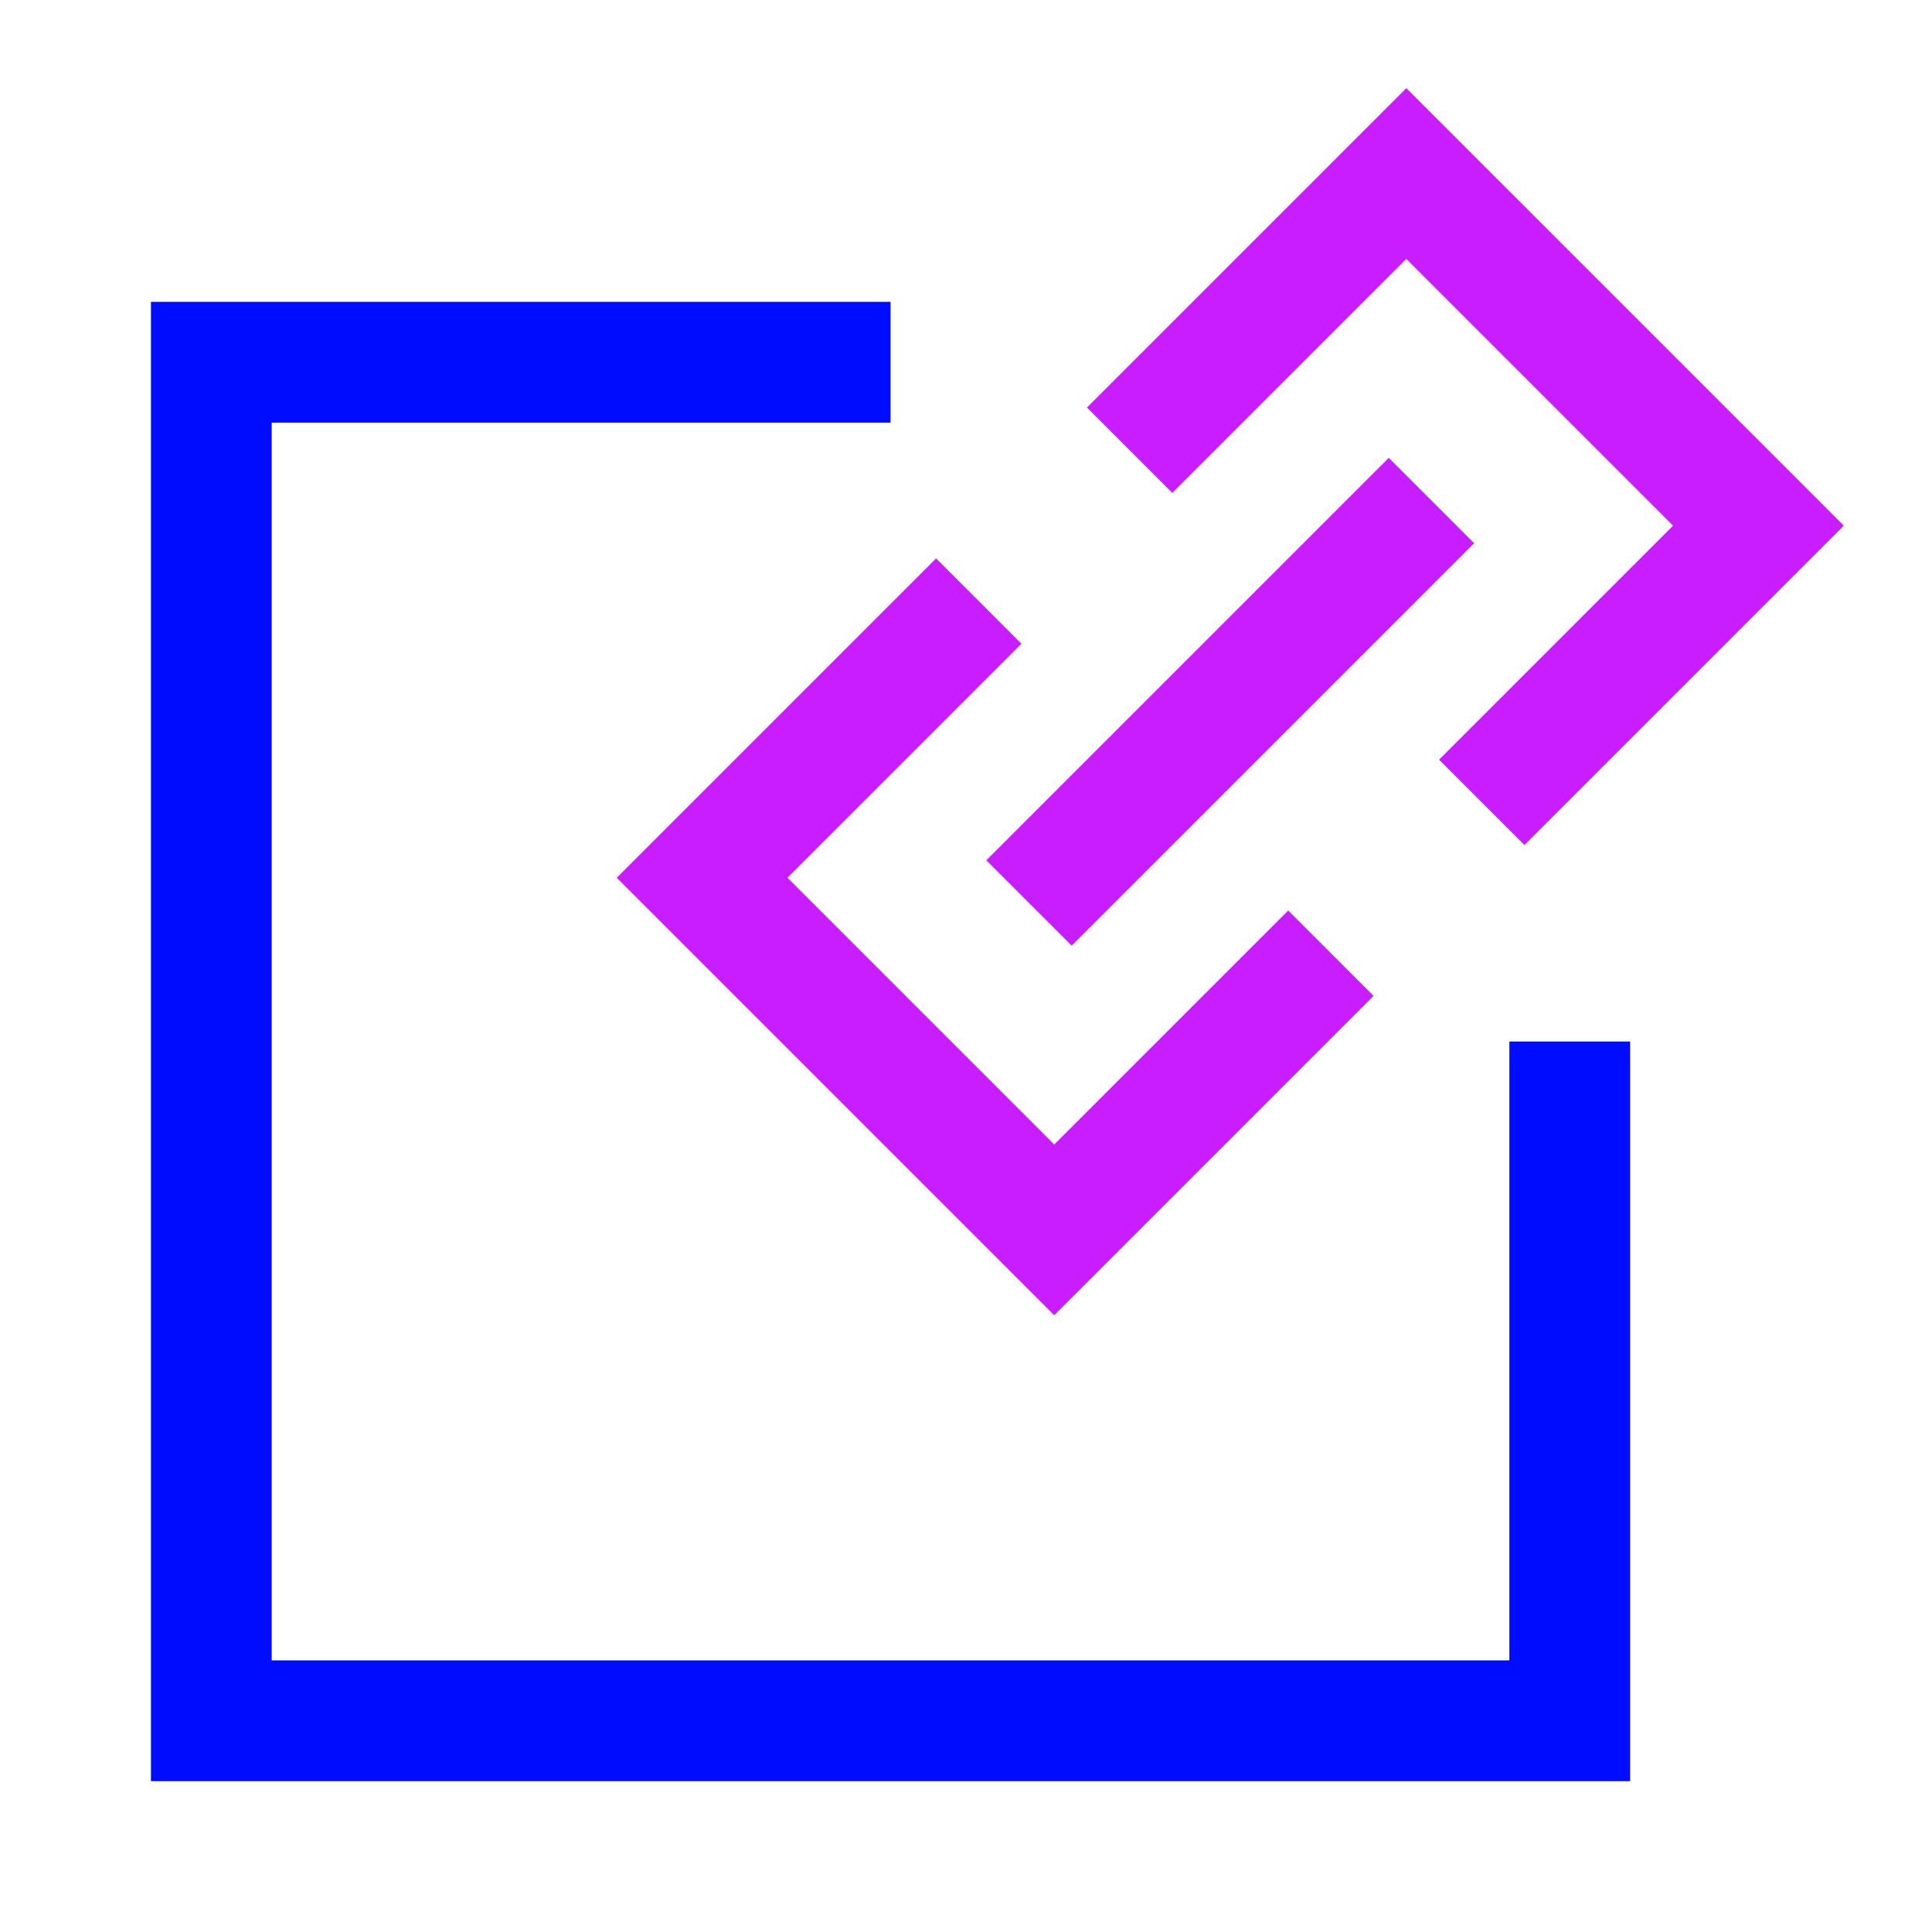 <svg xmlns="http://www.w3.org/2000/svg" fill="none" viewBox="-0.75 -0.75 24 24" id="Copy-Link--Streamline-Sharp-Neon">
  <desc>
    Copy Link Streamline Icon: https://streamlinehq.com
  </desc>
  <g id="copy-link">
    <path id="Rectangle 19" stroke="#000cfe" d="M18.75 12.188v8.438H1.875V3.75h8.438" stroke-width="1.5"></path>
    <path id="Vector 47" stroke="#c71dff" d="m17.032 5.468 -4.999 4.999" stroke-width="1.5"></path>
    <path id="Vector 48" stroke="#c71dff" d="m13.283 4.843 3.437 -3.437L21.094 5.78l-3.437 3.437" stroke-width="1.5"></path>
    <path id="Vector 1348" stroke="#c71dff" d="m15.783 11.091 -3.437 3.437 -4.374 -4.374 3.437 -3.437" stroke-width="1.5"></path>
  </g>
</svg>